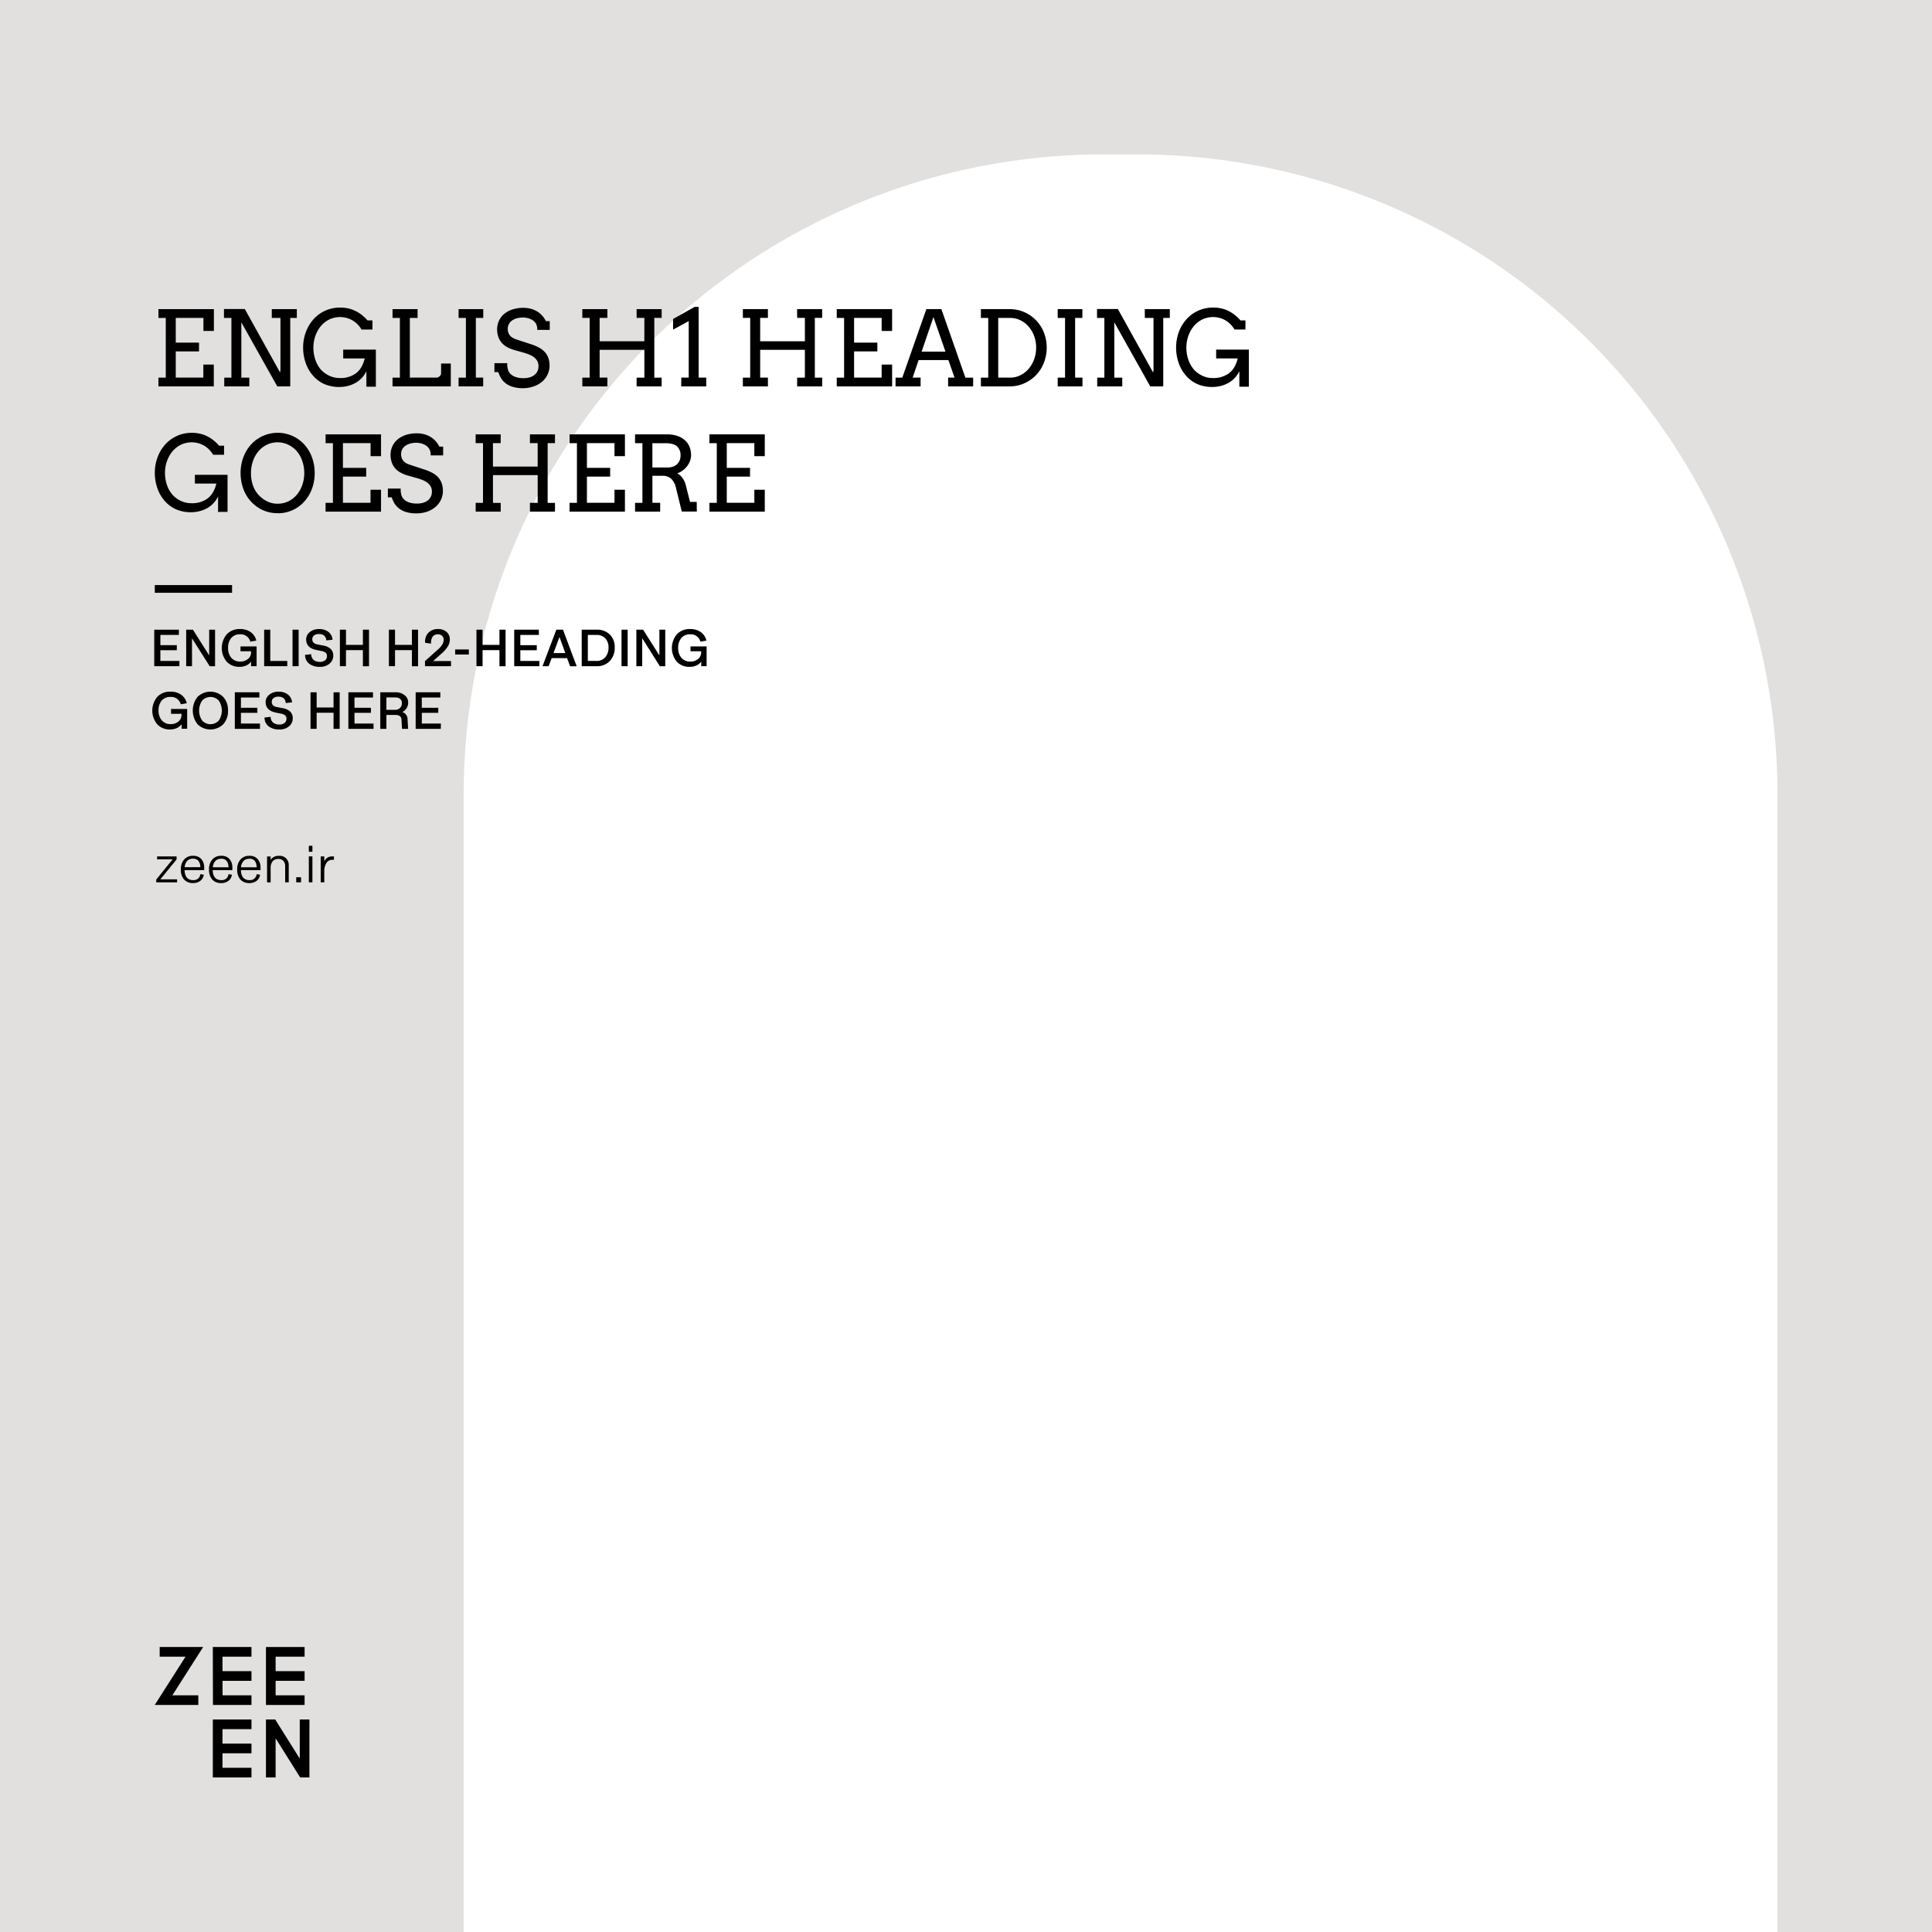 <svg xmlns="http://www.w3.org/2000/svg" viewBox="0 0 1080 1080"><defs><style>.cls-1{fill:#e2e0de;}.cls-2{fill:#fff;}</style></defs><g id="Background"><rect class="cls-1" width="1080" height="1080"/></g><g id="Graphic"><path class="cls-2" d="M616.69,86.34h19.42A357.49,357.49,0,0,1,993.6,443.83V1080a0,0,0,0,1,0,0H259.2a0,0,0,0,1,0,0V443.83A357.49,357.49,0,0,1,616.69,86.34Z"/><path d="M100.29,372.41H86.23V352H100v2.92H89.65v5.73h9.19v2.82H89.65v6h10.64Z"/><path d="M107.34,372.41h-3.26V352h3.76l9.1,14.39V352h3.28v20.43h-3l-9.9-15.61Z"/><path d="M133.92,372.77a9.57,9.57,0,0,1-7.21-2.89,12,12,0,0,1,.06-15.32,9.71,9.71,0,0,1,7.41-2.92,10,10,0,0,1,5.93,1.69,8.15,8.15,0,0,1,3.17,4.78l-3.36.58a5.49,5.49,0,0,0-5.74-4.1,6.14,6.14,0,0,0-4.91,2.05,8.36,8.36,0,0,0-1.77,5.64,8,8,0,0,0,1.84,5.46,6.21,6.21,0,0,0,4.87,2.08,6.57,6.57,0,0,0,4.4-1.44,4.56,4.56,0,0,0,1.72-3.62v-.7h-5.89v-2.7h9v11.05h-3.09v-2.53a7,7,0,0,1-2.73,2.14A8.94,8.94,0,0,1,133.92,372.77Z"/><path d="M160.58,372.41H147.66V352h3.42v17.48h9.5Z"/><path d="M166.94,372.41h-3.41V352h3.41Z"/><path d="M178.81,372.77a9.35,9.35,0,0,1-6-1.78,6.1,6.1,0,0,1-2.28-4.9l3.42-.39a4.24,4.24,0,0,0,1.34,3.19,5.18,5.18,0,0,0,3.53,1.1,4.39,4.39,0,0,0,2.9-.88,2.88,2.88,0,0,0,1.06-2.35,2.38,2.38,0,0,0-.73-1.87,5.35,5.35,0,0,0-2.53-1l-2.69-.56q-5.69-1.17-5.69-5.87a5.19,5.19,0,0,1,2-4.1,7.66,7.66,0,0,1,5.2-1.7,8.18,8.18,0,0,1,5.29,1.6,6.06,6.06,0,0,1,2.26,4.36l-3.47.37c-.26-2.38-1.63-3.56-4.11-3.56a4.33,4.33,0,0,0-2.74.78,2.54,2.54,0,0,0-1,2.11,2.58,2.58,0,0,0,.7,1.93,4.14,4.14,0,0,0,2.24,1l3.13.61a8,8,0,0,1,4.26,1.94,5,5,0,0,1,1.4,3.69A5.82,5.82,0,0,1,184.2,371,7.94,7.94,0,0,1,178.81,372.77Z"/><path d="M193.38,372.41H190V352h3.41v8.49h9.45V352h3.42v20.43h-3.42v-9h-9.45Z"/><path d="M220.82,372.41H217.4V352h3.42v8.49h9.45V352h3.42v20.43h-3.42v-9h-9.45Z"/><path d="M248,357.6a2.88,2.88,0,0,0-.87-2.19,3.17,3.17,0,0,0-2.29-.82,3.51,3.51,0,0,0-3,1.33,5.81,5.81,0,0,0-.86,3.86l-3.31-.45a7,7,0,0,1,1.8-5.62,7.24,7.24,0,0,1,5.42-2.07,6.85,6.85,0,0,1,4.78,1.64,5.41,5.41,0,0,1,1.79,4.22,7.37,7.37,0,0,1-1.07,3.74,16.82,16.82,0,0,1-3.39,3.94l-4.88,4.34h10v2.89H237.57v-2.86l7.27-6.5a11.66,11.66,0,0,0,2.41-2.77A5.36,5.36,0,0,0,248,357.6Z"/><path d="M262.09,365.87h-7.65v-2.82h7.65Z"/><path d="M269.76,372.41h-3.42V352h3.42v8.49h9.44V352h3.42v20.43H279.2v-9h-9.44Z"/><path d="M301.51,372.41H287.45V352h13.77v2.92H290.87v5.73h9.19v2.82h-9.19v6h10.64Z"/><path d="M317,367.9h-8.63l-1.67,4.51h-3.43L311,352h3.71l7.65,20.43h-3.68Zm-7.58-2.84H316l-3.25-9Z"/><path d="M333.5,372.41h-8.32V352h8.32a10,10,0,0,1,7.38,2.7,9.57,9.57,0,0,1,2.74,7.23,10.52,10.52,0,0,1-2.77,7.61A9.68,9.68,0,0,1,333.5,372.41Zm6.66-10.5a7.08,7.08,0,0,0-1.81-5.08,6.37,6.37,0,0,0-4.85-1.9h-4.9v14.53h4.9a6.11,6.11,0,0,0,4.85-2.06A8.07,8.07,0,0,0,340.16,361.91Z"/><path d="M350.86,372.41h-3.42V352h3.42Z"/><path d="M359,372.41h-3.27V352h3.77l9.1,14.39V352h3.27v20.43h-3L359,356.8Z"/><path d="M385.53,372.77a9.55,9.55,0,0,1-7.21-2.89,12,12,0,0,1,.06-15.32,9.71,9.71,0,0,1,7.41-2.92,10,10,0,0,1,5.93,1.69,8.15,8.15,0,0,1,3.17,4.78l-3.36.58a5.5,5.5,0,0,0-5.74-4.1,6.14,6.14,0,0,0-4.91,2.05,8.36,8.36,0,0,0-1.78,5.64,8,8,0,0,0,1.84,5.46,6.24,6.24,0,0,0,4.87,2.08,6.58,6.58,0,0,0,4.41-1.44,4.59,4.59,0,0,0,1.72-3.62v-.7H386v-2.7h9v11.05H392v-2.53a7,7,0,0,1-2.74,2.14A8.9,8.9,0,0,1,385.53,372.77Z"/><path d="M95.1,407.78a9.53,9.53,0,0,1-7.2-2.89,12,12,0,0,1,0-15.32,9.69,9.69,0,0,1,7.41-2.92,9.94,9.94,0,0,1,5.93,1.69,8.07,8.07,0,0,1,3.17,4.78l-3.36.58a5.49,5.49,0,0,0-5.74-4.1,6.15,6.15,0,0,0-4.91,2,8.36,8.36,0,0,0-1.77,5.64,8,8,0,0,0,1.84,5.46,6.21,6.21,0,0,0,4.87,2.08,6.57,6.57,0,0,0,4.4-1.44,4.56,4.56,0,0,0,1.72-3.62v-.7H95.62v-2.7h9v11.05h-3.09v-2.53A7,7,0,0,1,98.81,407,8.94,8.94,0,0,1,95.1,407.78Z"/><path d="M127.46,397.21a10.84,10.84,0,0,1-2.7,7.68,10.3,10.3,0,0,1-14.31,0,12.31,12.31,0,0,1,0-15.35,10.26,10.26,0,0,1,14.28,0A10.73,10.73,0,0,1,127.46,397.21ZM113,391.64a10,10,0,0,0,0,11.15,6.32,6.32,0,0,0,9.3,0,10,10,0,0,0,0-11.15,6.32,6.32,0,0,0-9.3,0Z"/><path d="M145.32,407.42H131.26V387H145v2.92H134.68v5.73h9.19v2.82h-9.19v6h10.64Z"/><path d="M156.15,407.78a9.38,9.38,0,0,1-6-1.78,6.1,6.1,0,0,1-2.28-4.9l3.42-.39a4.28,4.28,0,0,0,1.34,3.19,5.23,5.23,0,0,0,3.54,1.1,4.36,4.36,0,0,0,2.89-.88,2.89,2.89,0,0,0,1.07-2.35,2.41,2.41,0,0,0-.73-1.87,5.4,5.4,0,0,0-2.54-1l-2.69-.56q-5.68-1.17-5.68-5.87a5.19,5.19,0,0,1,2-4.1,7.64,7.64,0,0,1,5.2-1.7,8.17,8.17,0,0,1,5.28,1.6,6.07,6.07,0,0,1,2.27,4.36l-3.48.37c-.25-2.38-1.62-3.56-4.1-3.56a4.32,4.32,0,0,0-2.74.78,2.54,2.54,0,0,0-1,2.11,2.62,2.62,0,0,0,.69,1.93,4.21,4.21,0,0,0,2.24,1l3.14.61a8,8,0,0,1,4.25,1.94,5,5,0,0,1,1.4,3.69,5.78,5.78,0,0,1-2.08,4.53A7.92,7.92,0,0,1,156.15,407.78Z"/><path d="M177,407.42h-3.41V387H177v8.49h9.45V387h3.42v20.43h-3.42v-9H177Z"/><path d="M208.8,407.42H194.74V387h13.77v2.92H198.16v5.73h9.19v2.82h-9.19v6H208.8Z"/><path d="M227.84,402.22l.3,5.2h-3.42l-.29-5.2a2.45,2.45,0,0,0-.94-1.94,4.5,4.5,0,0,0-2.64-.62H216v7.76h-3.42V387h8.49a7.68,7.68,0,0,1,5.1,1.61,5,5,0,0,1,2,4.09,5.83,5.83,0,0,1-.86,3.13,6.07,6.07,0,0,1-2.41,2.21A4.2,4.2,0,0,1,227.84,402.22ZM224.67,393a2.81,2.81,0,0,0-1-2.29,4.26,4.26,0,0,0-2.82-.85H216v6.95h4.81a3.74,3.74,0,0,0,2.79-1.06A3.69,3.69,0,0,0,224.67,393Z"/><path d="M246.42,407.42H232.36V387h13.78v2.92H235.78v5.73H245v2.82h-9.19v6h10.64Z"/><path d="M88.56,172.8h31V185h-5.84v-7.29H98.25v13.82h13v4.9h-13v14.64h15.42V203.8h5.84V216H88.56v-4.9h4.11V177.73H88.56Z"/><path d="M151.93,172.8h14v4.93h-3.68V216H155l-20.09-35.81v30.91h4.45V216h-14v-4.9h4V177.73H125.2v-5h11.63l19.71,35.47.23-1.36V177.73h-4.84Z"/><path d="M204.81,216.16V207.5a14.48,14.48,0,0,1-2.71,3.92,15,15,0,0,1-3.62,2.75,17.45,17.45,0,0,1-4.25,1.62,19.89,19.89,0,0,1-4.61.54,20.89,20.89,0,0,1-7.77-1.41,17.84,17.84,0,0,1-6.46-4.48,20.67,20.67,0,0,1-4.41-7.3,25.58,25.58,0,0,1-1.53-8.8,24.76,24.76,0,0,1,1.53-8.72,21.94,21.94,0,0,1,4.27-7.15,19.62,19.62,0,0,1,14.8-6.52,19.07,19.07,0,0,1,7,1.16,19.8,19.8,0,0,1,5.05,2.84,23,23,0,0,1,3.34,3.17h2.77v5.08h-6.13a14.22,14.22,0,0,0-5.06-5.13,14.07,14.07,0,0,0-13.06-.43,14.76,14.76,0,0,0-4.69,3.76,17.71,17.71,0,0,0-3,5.44,19.49,19.49,0,0,0-1.08,6.5,20.4,20.4,0,0,0,1.19,7,16,16,0,0,0,3,5.27A15.24,15.24,0,0,0,184,210a13.67,13.67,0,0,0,6,1.32,14.47,14.47,0,0,0,9-2.66q3.5-2.67,4.9-8.31H191.85v-4.9h18.26v20.71Z"/><path d="M219.43,172.8h14v4.93h-4.33v33.36H244a2.12,2.12,0,0,0,.91-.21,3.11,3.11,0,0,0,.83-.56,2.67,2.67,0,0,0,.6-.78,1.94,1.94,0,0,0,.23-.9V203.2H252V216H219.43v-4.9h4.1V177.73h-4.1Z"/><path d="M256.35,172.8h13.79v4.93H266v33.36h4.1V216H256.35v-4.9h4.1V177.73h-4.1Z"/><path d="M299.51,180.78a7,7,0,0,0-2-1.93,9.76,9.76,0,0,0-2.41-1,9.9,9.9,0,0,0-2.62-.36,13,13,0,0,0-3.79.5,7.89,7.89,0,0,0-2.69,1.35,5.57,5.57,0,0,0-1.61,2,5.4,5.4,0,0,0-.55,2.39,6.09,6.09,0,0,0,.67,3,5.61,5.61,0,0,0,1.7,1.85,9.11,9.11,0,0,0,2.26,1.1c.83.26,1.62.53,2.38.79l5.76,1.88a27.61,27.61,0,0,1,4.57,1.88,12.63,12.63,0,0,1,3.32,2.5,9.93,9.93,0,0,1,2,3.32,12.58,12.58,0,0,1,.7,4.36,11.29,11.29,0,0,1-1.1,4.95,12,12,0,0,1-3.06,4,14.77,14.77,0,0,1-4.69,2.64,17.88,17.88,0,0,1-6,1,19,19,0,0,1-5.7-.75,12.46,12.46,0,0,1-4-2,10.2,10.2,0,0,1-2.58-2.89,15.48,15.48,0,0,1-1.51-3.33h-2.17V203h7.18a10.72,10.72,0,0,0,.67,4.47,6.05,6.05,0,0,0,1.87,2.18,8.5,8.5,0,0,0,2.85,1.31,13.86,13.86,0,0,0,3.64.44,12.46,12.46,0,0,0,3.49-.45,7.76,7.76,0,0,0,2.65-1.33,5.75,5.75,0,0,0,1.69-2.11,6.61,6.61,0,0,0,.58-2.8,5.59,5.59,0,0,0-.73-3,7.07,7.07,0,0,0-1.86-2.07,10.68,10.68,0,0,0-2.5-1.39c-.9-.36-1.77-.68-2.6-.94l-6.24-1.77a18.71,18.71,0,0,1-3.75-1.59,11.28,11.28,0,0,1-2.91-2.37,10.15,10.15,0,0,1-1.86-3.26,12.9,12.9,0,0,1-.66-4.32,11.31,11.31,0,0,1,1-4.64,10.9,10.9,0,0,1,2.85-3.79,13.79,13.79,0,0,1,4.6-2.55,19.25,19.25,0,0,1,6.23-.93,15.92,15.92,0,0,1,4.26.54,13.56,13.56,0,0,1,3.53,1.53,12.39,12.39,0,0,1,2.79,2.36,14.44,14.44,0,0,1,2,3h2.14v4.9h-7A6.35,6.35,0,0,0,299.51,180.78Z"/><path d="M355.87,172.8h14v4.9h-4.11v33.39h4.11V216h-14v-4.9h4.33V195.56h-25v15.53h4.33V216h-14v-4.9h4.1V177.7h-4.1v-4.9h14v4.9h-4.33v13.08h25V177.7h-4.33Z"/><path d="M380.86,211.09H385V179.5l-8.74,4.75V178.3l12-6.73h2.28v39.52h4.25V216h-14Z"/><path d="M445.59,172.8h14v4.9H455.5v33.39h4.11V216h-14v-4.9h4.33V195.56h-25v15.53h4.33V216h-14v-4.9h4.1V177.7h-4.1v-4.9h14v4.9h-4.33v13.08h25V177.7h-4.33Z"/><path d="M467.75,172.8H498.7V185h-5.85v-7.29H477.44v13.82h13v4.9h-13v14.64h15.41V203.8h5.85V216H467.75v-4.9h4.11V177.73h-4.11Z"/><path d="M530,211.09h3.59l-3.42-9.8H513.51l-3.33,9.8h4.44V216h-14v-4.9h3.77l13.44-38.29h8.41l13.42,38.29H544V216H530Zm-14.81-14.53h13.33l-6.72-19.32Z"/><path d="M548.33,172.8H564.4A20.39,20.39,0,0,1,575,175.73a20.84,20.84,0,0,1,4.19,3.35,20.56,20.56,0,0,1,3.21,4.35,21.77,21.77,0,0,1,2,5.14,22.45,22.45,0,0,1,.72,5.71,22.91,22.91,0,0,1-.72,5.79,22.24,22.24,0,0,1-2,5.18,20.87,20.87,0,0,1-3.21,4.4A20.35,20.35,0,0,1,575,213a20.16,20.16,0,0,1-10.62,3H548.33v-4.9h4.1V177.73h-4.1Zm9.68,4.93v33.36h6.73a12.42,12.42,0,0,0,5.63-1.31,14.72,14.72,0,0,0,4.6-3.57,17.21,17.21,0,0,0,3.1-5.33,18.76,18.76,0,0,0,1.14-6.6,18.19,18.19,0,0,0-1.14-6.49,16.86,16.86,0,0,0-3.1-5.26,14.71,14.71,0,0,0-4.6-3.52,12.79,12.79,0,0,0-5.63-1.28Z"/><path d="M591.26,172.8h13.79v4.93H601v33.36h4.1V216H591.26v-4.9h4.11V177.73h-4.11Z"/><path d="M639.93,172.8h14v4.93h-3.67V216H643l-20.09-35.81v30.91h4.44V216h-14v-4.9h4V177.73h-4.1v-5h11.63l19.71,35.47.23-1.36V177.73h-4.84Z"/><path d="M692.81,216.16V207.5a14.78,14.78,0,0,1-6.33,6.67,17.36,17.36,0,0,1-4.26,1.62,19.75,19.75,0,0,1-4.6.54,21,21,0,0,1-7.78-1.41,17.89,17.89,0,0,1-6.45-4.48,20.84,20.84,0,0,1-4.42-7.3,25.81,25.81,0,0,1-1.52-8.8,25,25,0,0,1,1.52-8.72,22,22,0,0,1,4.28-7.15,19.62,19.62,0,0,1,14.8-6.52,19.14,19.14,0,0,1,7.05,1.16,19.56,19.56,0,0,1,5,2.84,23.16,23.16,0,0,1,3.35,3.17h2.76v5.08h-6.12a14.22,14.22,0,0,0-5.06-5.13,14.07,14.07,0,0,0-13.06-.43,14.65,14.65,0,0,0-4.69,3.76,17.71,17.71,0,0,0-3,5.44,19.24,19.24,0,0,0-1.09,6.5,20.17,20.17,0,0,0,1.2,7,15.81,15.81,0,0,0,3.05,5.27A15.12,15.12,0,0,0,672,210a13.64,13.64,0,0,0,6,1.32,14.44,14.44,0,0,0,9-2.66q3.51-2.67,4.9-8.31H679.84v-4.9h18.27v20.71Z"/><path d="M121.9,286.18v-8.66a14.48,14.48,0,0,1-2.71,3.92,15,15,0,0,1-3.62,2.75,17.14,17.14,0,0,1-4.25,1.62,19.83,19.83,0,0,1-4.61.54,20.89,20.89,0,0,1-7.77-1.41,17.84,17.84,0,0,1-6.46-4.48,20.76,20.76,0,0,1-4.41-7.3,25.58,25.58,0,0,1-1.53-8.8,24.76,24.76,0,0,1,1.53-8.72,21.94,21.94,0,0,1,4.27-7.15,19.89,19.89,0,0,1,6.55-4.79,19.62,19.62,0,0,1,8.25-1.74,19.27,19.27,0,0,1,7,1.17,19.8,19.8,0,0,1,5,2.84,23,23,0,0,1,3.34,3.17h2.77v5.08h-6.13a14.22,14.22,0,0,0-5.06-5.13,14.07,14.07,0,0,0-13.06-.43,14.87,14.87,0,0,0-4.69,3.76,17.71,17.71,0,0,0-3,5.44,19.49,19.49,0,0,0-1.08,6.5,20.4,20.4,0,0,0,1.19,7,16,16,0,0,0,3.05,5.27,15.16,15.16,0,0,0,4.58,3.35,13.59,13.59,0,0,0,6,1.32,14.47,14.47,0,0,0,9-2.66q3.5-2.67,4.9-8.31H108.94v-4.9H127.2v20.71Z"/><path d="M155.21,286.87A19.71,19.71,0,0,1,147,285.2a20.76,20.76,0,0,1-11-12,25.87,25.87,0,0,1-1.51-8.74,24.94,24.94,0,0,1,1.53-8.78,21.9,21.9,0,0,1,4.27-7.14,20.14,20.14,0,0,1,6.55-4.78,20.19,20.19,0,0,1,23.32,4.78,21.85,21.85,0,0,1,4.25,7.14,25.16,25.16,0,0,1,1.51,8.78,24.82,24.82,0,0,1-1.53,8.76,22,22,0,0,1-4.27,7.13,19.66,19.66,0,0,1-14.91,6.56Zm0-5.3a13.4,13.4,0,0,0,6.14-1.4,14.58,14.58,0,0,0,4.68-3.74,17.19,17.19,0,0,0,3-5.46,20.07,20.07,0,0,0,1.06-6.55,20.5,20.5,0,0,0-1.16-6.83,16.11,16.11,0,0,0-3.21-5.57,14.55,14.55,0,0,0-4.81-3.52,13.72,13.72,0,0,0-5.69-1.24,13.48,13.48,0,0,0-6.16,1.4,14.45,14.45,0,0,0-4.7,3.75,17,17,0,0,0-3,5.47,20.37,20.37,0,0,0-1.05,6.54,20.16,20.16,0,0,0,1.16,7.11,15.51,15.51,0,0,0,3.09,5.18,17.11,17.11,0,0,0,4.59,3.46A12.89,12.89,0,0,0,155.21,281.57Z"/><path d="M182,242.82H213V255h-5.84v-7.29H191.7v13.82h13v4.9h-13v14.64h15.42v-7.29H213V286H182v-4.9h4.1V247.75H182Z"/><path d="M239.88,250.8a7,7,0,0,0-2-1.92,9.21,9.21,0,0,0-2.4-1,9.92,9.92,0,0,0-2.63-.36,13,13,0,0,0-3.78.5,8.13,8.13,0,0,0-2.7,1.35,5.68,5.68,0,0,0-1.61,2,5.53,5.53,0,0,0-.54,2.39,6,6,0,0,0,.67,3,5.61,5.61,0,0,0,1.7,1.85,8.75,8.75,0,0,0,2.26,1.09l2.38.8,5.76,1.88a28.89,28.89,0,0,1,4.57,1.88,12.8,12.8,0,0,1,3.32,2.5,9.74,9.74,0,0,1,2,3.32,12.35,12.35,0,0,1,.7,4.36,11.28,11.28,0,0,1-1.09,4.95,12.16,12.16,0,0,1-3.07,4,14.61,14.61,0,0,1-4.68,2.64,18.14,18.14,0,0,1-6,.95,19,19,0,0,1-5.7-.75,12.42,12.42,0,0,1-4-2,10.32,10.32,0,0,1-2.57-2.89A15.48,15.48,0,0,1,219,278h-2.17v-4.9H224a10.56,10.56,0,0,0,.67,4.47,6.05,6.05,0,0,0,1.87,2.18,8.32,8.32,0,0,0,2.85,1.31,13.81,13.81,0,0,0,3.64.44,12.51,12.51,0,0,0,3.49-.45,7.59,7.59,0,0,0,2.65-1.33,5.83,5.83,0,0,0,1.68-2.11,6.46,6.46,0,0,0,.59-2.8,5.68,5.68,0,0,0-.73-2.95,7.11,7.11,0,0,0-1.87-2.07,10.82,10.82,0,0,0-2.49-1.39c-.9-.36-1.77-.68-2.61-.94l-6.24-1.77a18.87,18.87,0,0,1-3.74-1.59,11.28,11.28,0,0,1-2.91-2.37,9.8,9.8,0,0,1-1.86-3.26,12.9,12.9,0,0,1-.66-4.32,11.15,11.15,0,0,1,1-4.64,10.78,10.78,0,0,1,2.85-3.79,13.79,13.79,0,0,1,4.6-2.55,19.21,19.21,0,0,1,6.23-.93,15.9,15.9,0,0,1,4.25.54,13.63,13.63,0,0,1,3.54,1.53,12.39,12.39,0,0,1,2.79,2.36,14.19,14.19,0,0,1,2,3h2.13v4.9h-7A6.36,6.36,0,0,0,239.88,250.8Z"/><path d="M296.24,242.82h14v4.9h-4.1v33.39h4.1V286h-14v-4.9h4.33V265.58h-25v15.53h4.33V286h-14v-4.9H270V247.72h-4.11v-4.9h14v4.9h-4.33V260.8h25V247.72h-4.33Z"/><path d="M318.4,242.82h30.94V255H343.5v-7.29H328.09v13.82h13v4.9h-13v14.64H343.5v-7.29h5.84V286H318.4v-4.9h4.11V247.75H318.4Z"/><path d="M355,242.82h18a17.61,17.61,0,0,1,5.31.76,12.15,12.15,0,0,1,4.22,2.22,10.13,10.13,0,0,1,2.78,3.66,12.12,12.12,0,0,1,1,5,9.24,9.24,0,0,1-.59,3.21,11.21,11.21,0,0,1-1.62,2.93,12.28,12.28,0,0,1-2.47,2.41,11.32,11.32,0,0,1-3.1,1.62,6.78,6.78,0,0,1,1.44.9,8,8,0,0,1,1.36,1.42,11.43,11.43,0,0,1,1.17,1.91,12.08,12.08,0,0,1,.84,2.3l2.4,9.4h3.73l.06,5.41h-8.41l-3.22-13.13a10.26,10.26,0,0,0-2.69-5.2,7,7,0,0,0-4.94-1.67h-5.56v15.1h4.33V286H355v-4.9h4.11V247.75H355Zm9.69,4.93v13.59H373a9.71,9.71,0,0,0,3-.43,6.36,6.36,0,0,0,2.33-1.28,5.89,5.89,0,0,0,1.54-2.12,7.32,7.32,0,0,0,.56-2.95,6.52,6.52,0,0,0-1.94-5q-1.94-1.78-6.15-1.79Z"/><path d="M396.58,242.82h30.94V255h-5.84v-7.29H406.27v13.82h13v4.9h-13v14.64h15.41v-7.29h5.84V286H396.58v-4.9h4.11V247.75h-4.11Z"/><rect x="86.53" y="327.05" width="43.2" height="4.32"/><polygon points="89.26 920.69 89.26 926.09 103.72 926.09 86.49 953.09 110.86 953.09 110.86 947.69 96.34 947.69 113.57 920.69 89.26 920.69"/><polygon points="119.04 953.09 140.57 953.09 140.57 947.69 124.42 947.69 124.4 939.59 140.57 939.59 140.57 934.19 124.39 934.19 124.37 926.09 140.57 926.09 140.57 920.69 118.96 920.69 119.04 953.09"/><polygon points="170.27 947.69 154.07 947.69 154.07 939.59 170.27 939.59 170.27 934.19 154.07 934.19 154.07 926.09 170.27 926.09 170.27 920.69 148.67 920.69 148.67 953.09 170.27 953.09 170.27 947.69"/><polygon points="118.97 993.6 140.57 993.6 140.57 988.2 124.37 988.2 124.37 980.1 140.57 980.1 140.57 974.7 124.37 974.7 124.37 966.6 140.57 966.6 140.57 961.2 118.97 961.2 118.97 993.6"/><polygon points="167.57 961.2 167.57 983.08 153.84 961.2 148.67 961.2 148.67 993.6 154.07 993.6 154.07 971.72 167.8 993.6 172.97 993.6 172.97 961.2 167.57 961.2"/><path d="M98.71,480.42l-9.07,11.14H99v1.67H87.34v-1.58l9.16-11.26H87.83v-1.66H98.71Z"/><path d="M108,492a3.71,3.71,0,0,0,4-3.34l1.89.3a5,5,0,0,1-1.91,3.42,6.33,6.33,0,0,1-4,1.26,6.54,6.54,0,0,1-5.11-2,8.24,8.24,0,0,1-1.76-5.67,7.94,7.94,0,0,1,1.84-5.51,6.31,6.31,0,0,1,5-2.06,5.86,5.86,0,0,1,4.57,1.78,7.22,7.22,0,0,1,1.62,5v1.23H103.18C103.3,490.1,104.9,492,108,492ZM107.9,480a4.32,4.32,0,0,0-3.23,1.21,5.77,5.77,0,0,0-1.43,3.55H112Q111.8,480,107.9,480Z"/><path d="M123.74,492a3.71,3.71,0,0,0,4-3.34l1.89.3a5,5,0,0,1-1.91,3.42,6.31,6.31,0,0,1-4,1.26,6.55,6.55,0,0,1-5.11-2,8.24,8.24,0,0,1-1.76-5.67,8,8,0,0,1,1.84-5.51,6.33,6.33,0,0,1,5-2.06,5.86,5.86,0,0,1,4.57,1.78,7.23,7.23,0,0,1,1.63,5v1.23h-11C119,490.1,120.64,492,123.74,492Zm-.1-11.94a4.32,4.32,0,0,0-3.23,1.21,5.77,5.77,0,0,0-1.43,3.55h8.78Q127.54,480,123.64,480Z"/><path d="M139.48,492a3.71,3.71,0,0,0,4-3.34l1.89.3a5,5,0,0,1-1.91,3.42,6.31,6.31,0,0,1-4,1.26,6.55,6.55,0,0,1-5.11-2,8.24,8.24,0,0,1-1.75-5.67,8,8,0,0,1,1.83-5.51,6.33,6.33,0,0,1,5-2.06,5.85,5.85,0,0,1,4.57,1.78,7.18,7.18,0,0,1,1.63,5v1.23H134.67C134.78,490.1,136.39,492,139.48,492Zm-.1-11.94a4.28,4.28,0,0,0-3.22,1.21,5.71,5.71,0,0,0-1.44,3.55h8.78C143.36,481.6,142,480,139.38,480Z"/><path d="M161.41,483.84v9.39h-2v-9a4.32,4.32,0,0,0-1-3,3.64,3.64,0,0,0-2.81-1.07,4,4,0,0,0-3.22,1.33,5.93,5.93,0,0,0-1.09,3.87v7.91h-2v-14.5h2v1.92a5.13,5.13,0,0,1,4.64-2.26,5,5,0,0,1,5.46,5.45Z"/><path d="M165.59,490.39h2.7v2.84h-2.7Z"/><path d="M174.64,476.13h-2V472.8h2Zm0,17.1h-2v-14.5h2Z"/><path d="M181.28,493.23h-2v-14.5h2v2.83a4.59,4.59,0,0,1,4.31-2.83h1.09v1.92h-1.09a3.63,3.63,0,0,0-3.12,1.77,8.28,8.28,0,0,0-1.19,4.66Z"/></g></svg>